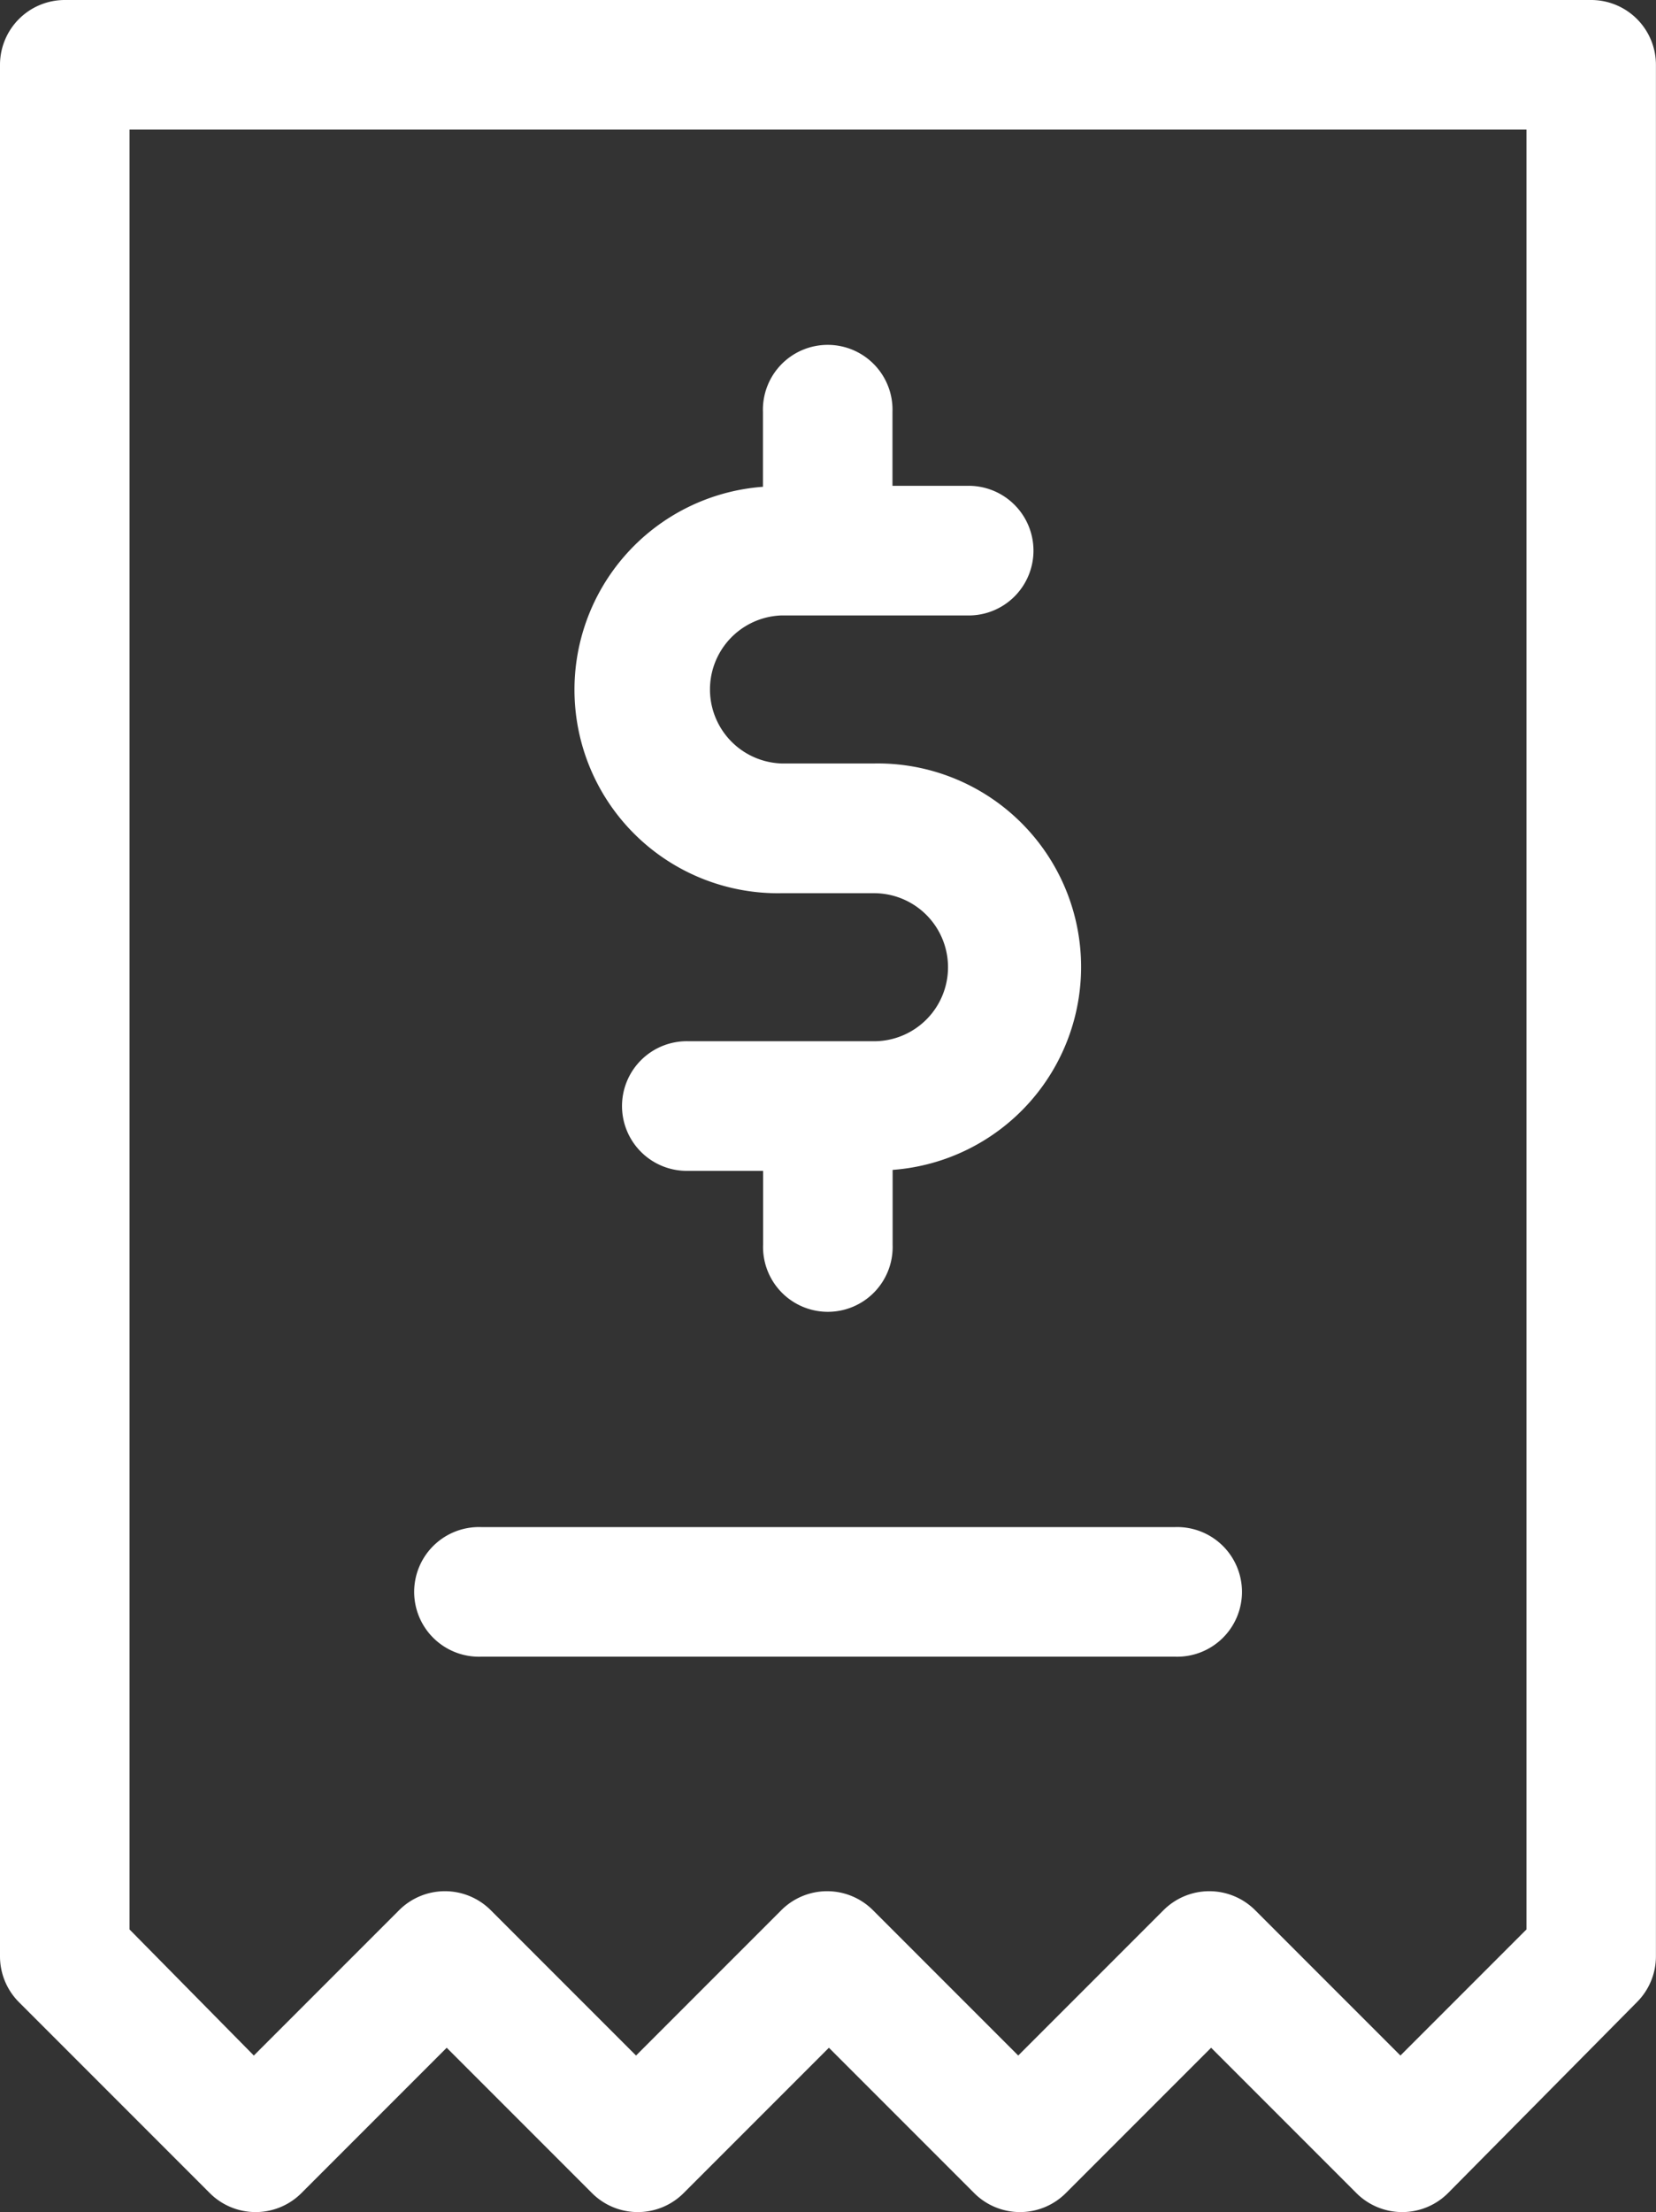 <svg id="noun_receipt_2372790" xmlns="http://www.w3.org/2000/svg" width="22.795" height="30.436" viewBox="0 0 22.795 30.436">
  <rect x="0" y="0" width="22.795" height="30.436" fill="#333333" stroke="none"/>
  <g id="Group_9039" data-name="Group 9039" transform="translate(0 0)">
    <g id="_001-invoice" data-name="001-invoice">
      <g id="Group_9041" data-name="Group 9041" transform="translate(7.959 4.775)">
        <g id="Group_9040" data-name="Group 9040" transform="translate(0)">
          <path id="Path_24356" data-name="Path 24356" d="M202.23,86.064h-1.274a1.019,1.019,0,0,1,0-2.037H203.5a.892.892,0,1,0,0-1.783h-1.019V81.226a.892.892,0,1,0-1.783,0v1.031a2.8,2.8,0,0,0,.255,5.592h1.274a1.018,1.018,0,1,1,0,2.037h-2.547a.892.892,0,1,0,0,1.783H200.7v1.018a.892.892,0,1,0,1.783,0V91.656a2.8,2.8,0,0,0-.255-5.592Z" transform="translate(-198.155 -80.334)" fill="#fff"/>
        </g>
      </g>
      <g id="Group_9043" data-name="Group 9043" transform="translate(5.731 21.012)">
        <g id="Group_9042" data-name="Group 9042" transform="translate(0)">
          <path id="Path_24357" data-name="Path 24357" d="M171.11,353.467h-9.551a.892.892,0,1,0,0,1.783h9.551a.892.892,0,1,0,0-1.783Z" transform="translate(-160.667 -353.467)" fill="#fff"/>
        </g>
      </g>
      <g id="Group_9045" data-name="Group 9045" transform="translate(0)">
        <g id="Group_9044" data-name="Group 9044" transform="translate(0)">
          <path id="Path_24358" data-name="Path 24358" d="M86.171,0H65.159a.892.892,0,0,0-.892.892V26.918a.892.892,0,0,0,.261.631l2.627,2.627a.892.892,0,0,0,1.261,0l2-2,2,2a.892.892,0,0,0,1.261,0l2-2,2,2a.892.892,0,0,0,1.261,0l2-2,2,2a.892.892,0,0,0,1.261,0L86.8,27.548a.892.892,0,0,0,.261-.631V.892A.892.892,0,0,0,86.171,0ZM83.544,28.283l-2-2a.892.892,0,0,0-1.261,0l-2,2-2-2a.892.892,0,0,0-1.261,0l-2,2-2-2a.892.892,0,0,0-1.261,0l-2,2L66.05,26.548V1.783H85.279V26.548h0Z" transform="translate(-64.267)" fill="#fff"/>
        </g>
      </g>
    </g>
  </g>
</svg>
